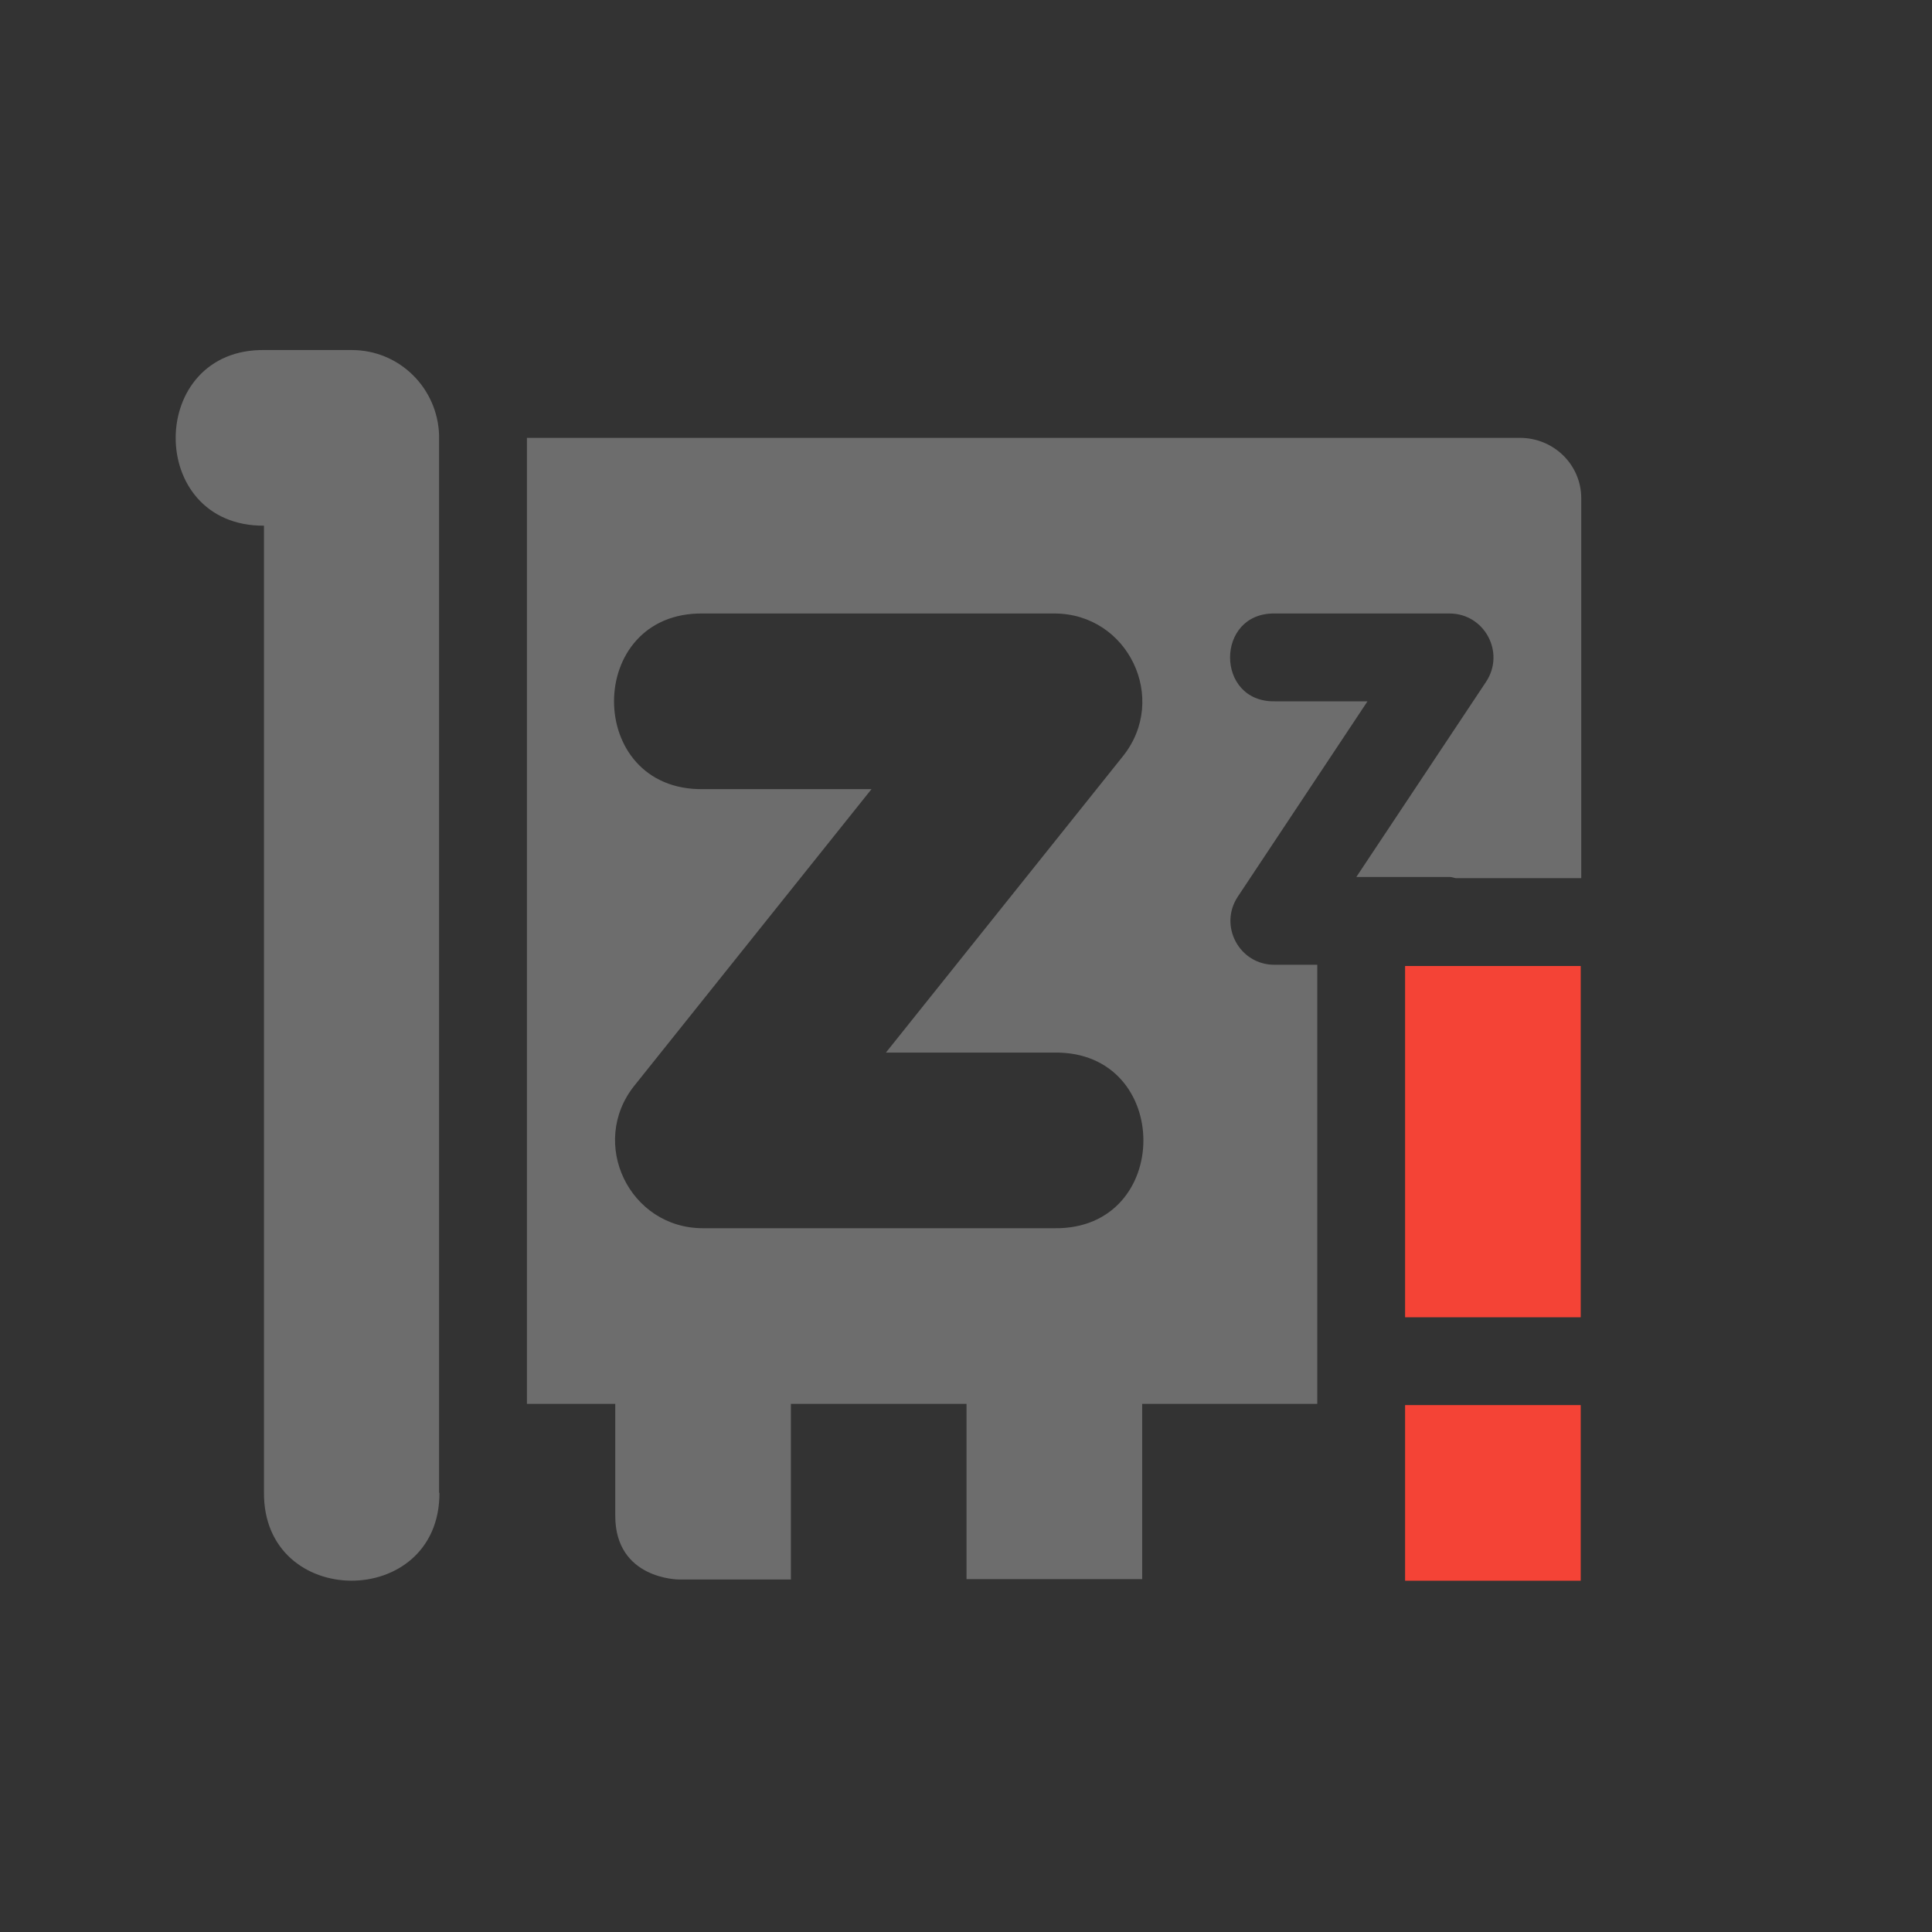 <svg xmlns="http://www.w3.org/2000/svg" width="22" height="22" version="1.1">
 <rect width="100%" height="100%" fill="#333333" stroke="none"/>
 <defs>
  <style id="current-color-scheme" type="text/css">
   .ColorScheme-Text { color:#f5f5f3; } .ColorScheme-Highlight { color:#4285f4; } .ColorScheme-NeutralText { color:#ff9800; } .ColorScheme-PositiveText { color:#4caf50; } .ColorScheme-NegativeText { color:#f44336; }
  </style>
 </defs>
 <path style="fill:currentColor;opacity:0.3" class="ColorScheme-Text" d="M 3.02 3.986 C 1.67 3.96 1.656 5.994 3.006 5.986 L 3.006 16.986 C 2.987 18.333 5.007 18.337 5.004 17 L 5 17 L 5 4.957 C 4.984 4.419 4.548 3.986 4.006 3.986 L 3.02 3.986 z M 6 4.986 L 6 15.986 L 7.006 15.986 L 7.006 17.26 C 7.006 17.987 7.732 17.986 7.732 17.986 L 8.006 17.986 L 9.006 17.986 L 9.006 15.986 L 11.006 15.986 L 11.006 17.982 L 13.006 17.982 L 13.006 15.986 L 15 15.986 L 15 10.986 L 14.514 10.986 C 14.113 10.988 13.874 10.542 14.096 10.209 L 15.572 7.986 L 14.514 7.986 C 13.838 7.996 13.838 6.977 14.514 6.986 L 16.506 6.986 C 16.905 6.986 17.143 7.431 16.922 7.764 L 15.445 9.986 L 16.506 9.986 C 16.534 9.986 16.554 9.997 16.58 10 L 18.006 10 L 18.006 5.674 C 18.006 5.293 17.694 4.986 17.307 4.986 L 6 4.986 z M 8.006 6.986 L 12.006 6.986 C 12.845 6.986 13.311 7.956 12.787 8.611 L 10.088 11.986 L 12.006 11.986 C 13.358 11.967 13.358 14.005 12.006 13.986 L 8.006 13.986 C 7.167 13.987 6.7 13.016 7.225 12.361 L 9.924 8.986 L 8.006 8.986 C 6.654 9.005 6.654 6.967 8.006 6.986 z"/>
 <path style="fill:currentColor" class="ColorScheme-NegativeText" d="M 16 11 L 16 15 L 18 15 L 18 11 L 16 11 z M 16 16 L 16 18 L 18 18 L 18 16 L 16 16 z"/>
</svg>
